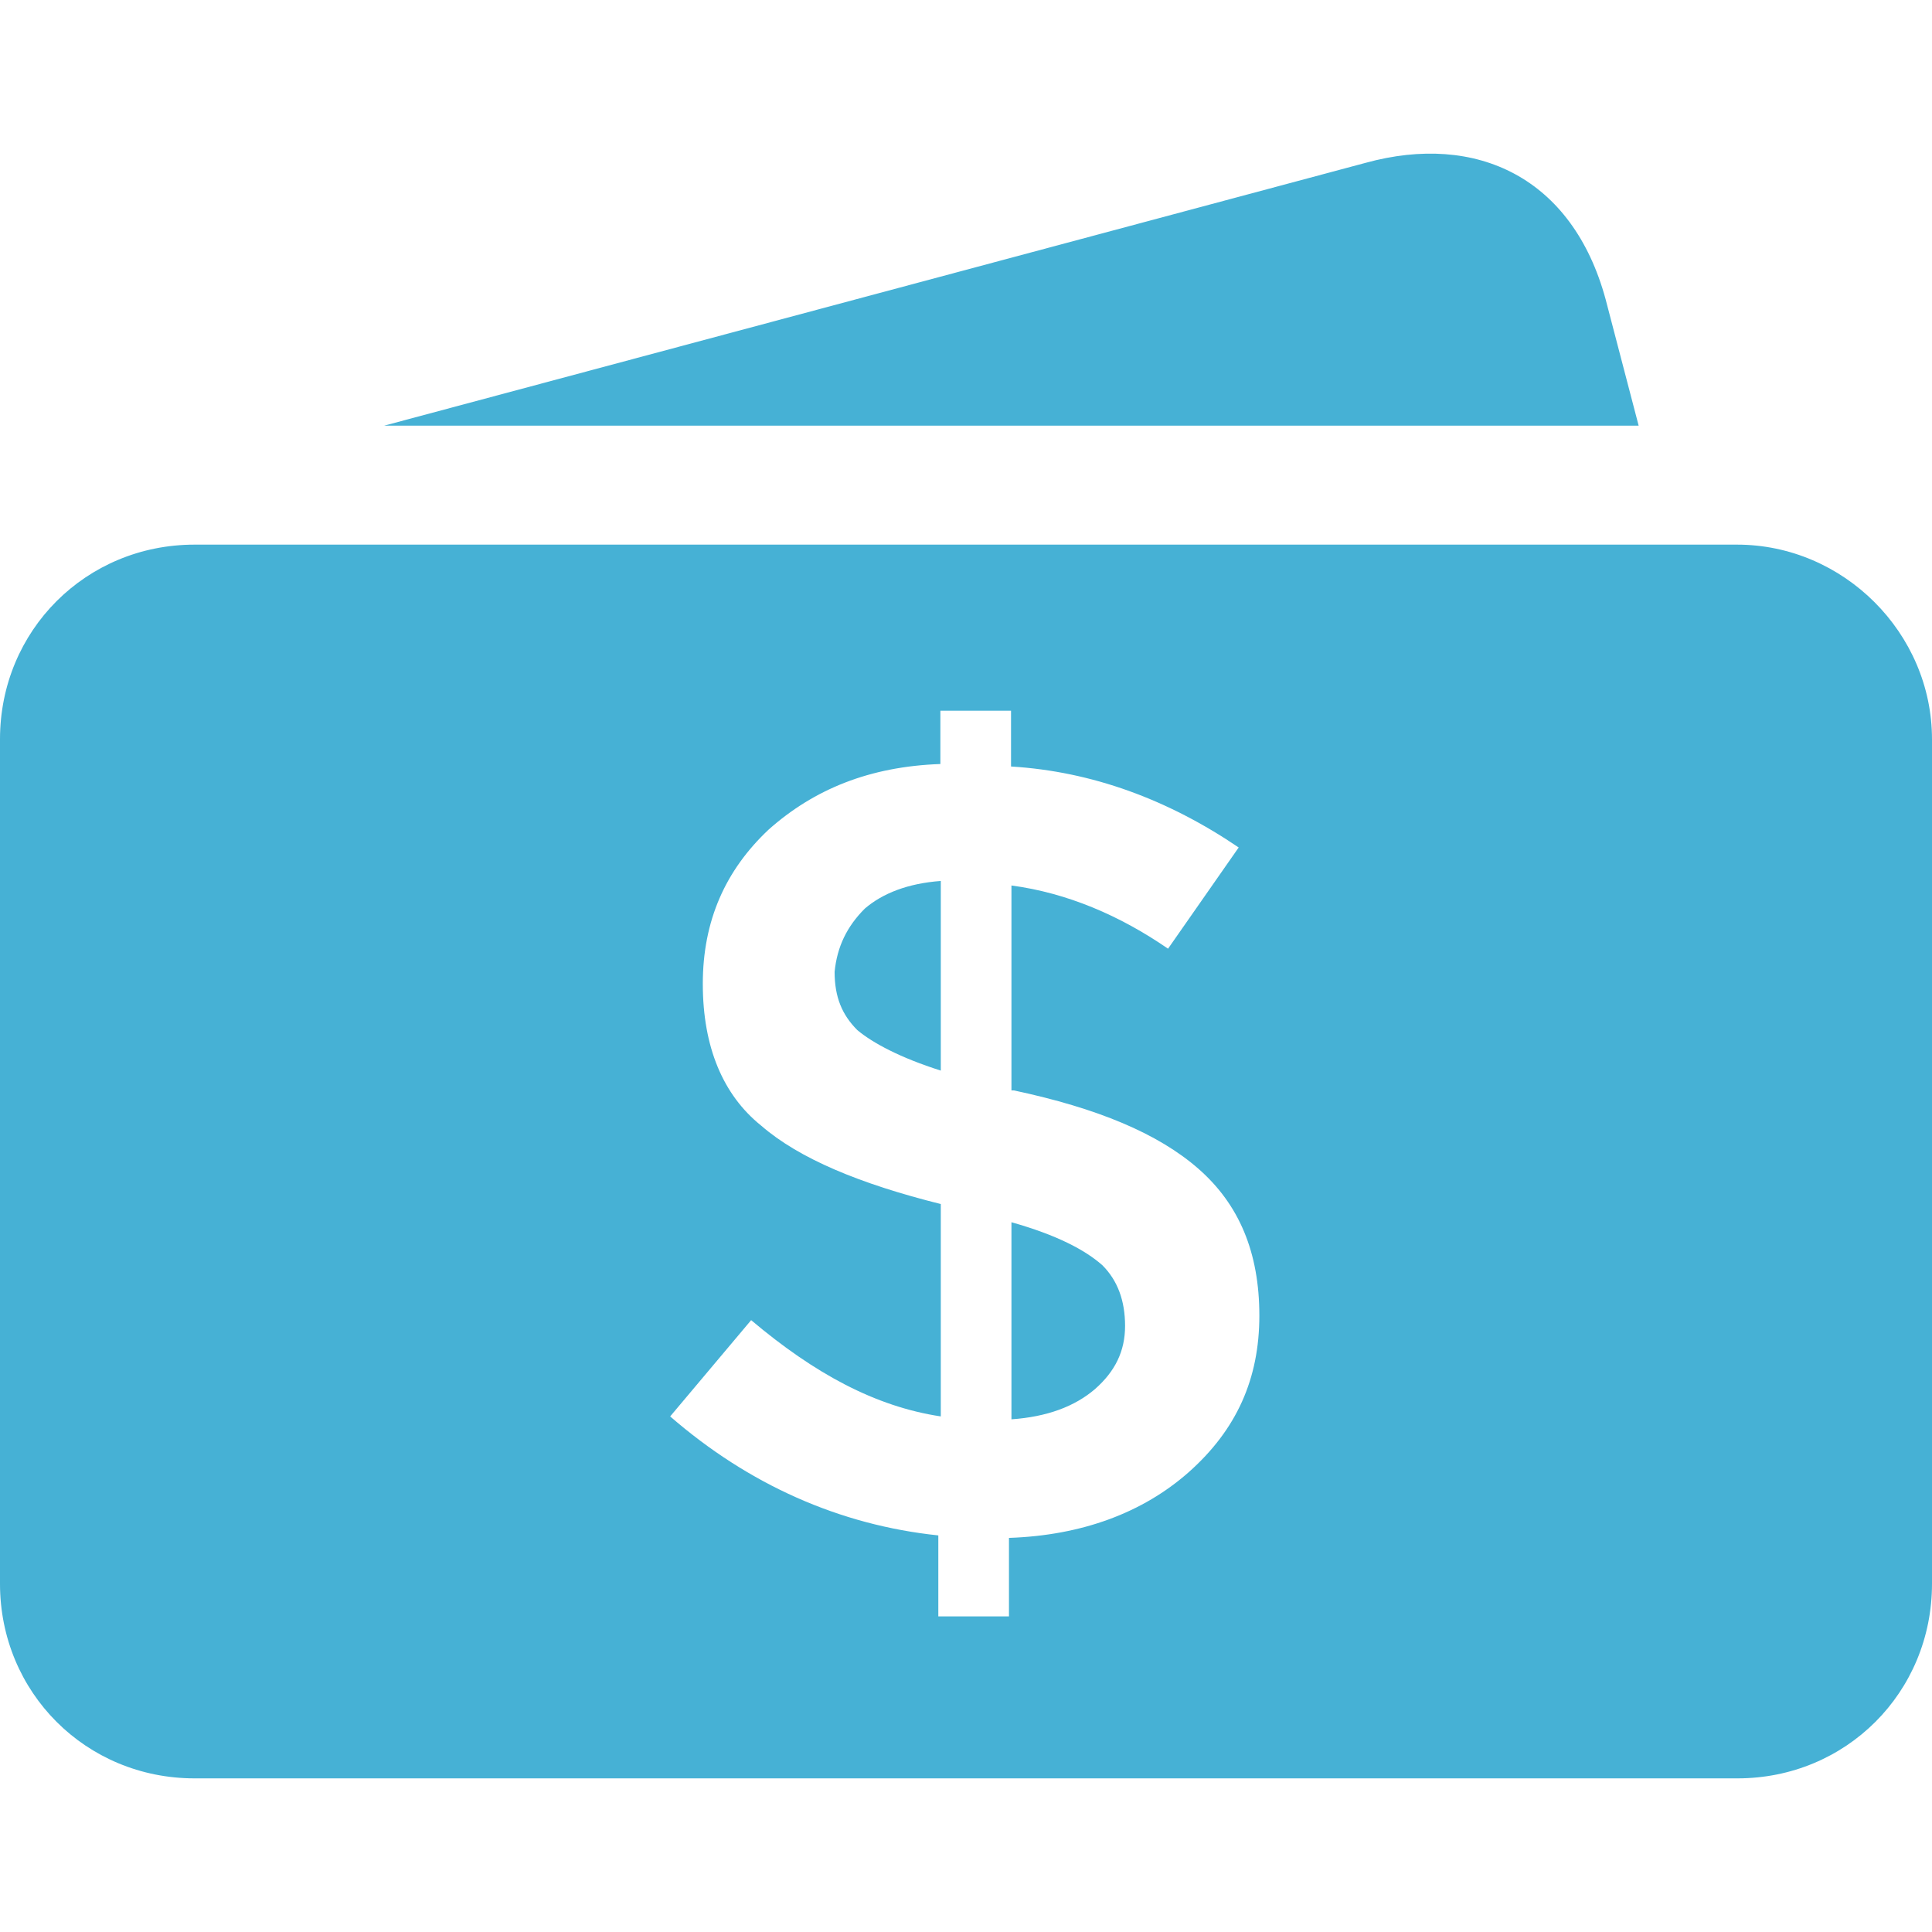 <?xml version="1.0" encoding="UTF-8"?>
<svg xmlns="http://www.w3.org/2000/svg" xmlns:xlink="http://www.w3.org/1999/xlink" version="1.1" width="512" height="512" x="0" y="0" viewBox="0 0 467.6 467.6" style="enable-background:new 0 0 512 512" xml:space="preserve" class="">
  <g>
    <path d="M209.3 219.916c4.3-3.7 10.4-6.1 18.4-6.7v45.899c-9.8-3.1-16.5-6.699-20.2-9.8-3.7-3.7-5.5-8-5.5-14.1.6-6.099 3-10.999 7.3-15.299zm179.3-147.5c-8-29.4-31.199-40.4-58.1-33L93 103.016h303.6l-8-30.6zm79 106.5v204.4c0 26.3-20.8 47.101-47.1 47.101H47.1c-26.3 0-47.1-20.801-47.1-47.101v-204.4c0-26.3 20.8-47.1 47.1-47.1h373.3c25.8-.001 47.2 21.4 47.2 47.1zM304.8 318.415c0-15.301-4.899-26.899-14.7-35.5-9.8-8.601-24.5-14.699-44.699-19h-.601v-49.601c13.5 1.8 26.3 7.3 37.9 15.3l17.1-24.5c-17.1-11.6-35.5-18.4-55.1-19.6v-13.5h-17.1v12.9c-17.1.6-30.6 6.1-41.6 15.9-10.4 9.8-15.9 22-15.9 37.3s4.9 26.9 14.1 34.3c9.2 8 23.9 14.102 43.5 19v51.4c-15.9-2.4-30.6-10.4-45.9-23.3l-19.6 23.3c19 16.5 41 26.3 64.9 28.8v19.602h17.1v-19c17.699-.602 32.398-6.102 43.5-15.9 11.6-10.3 17.1-22.6 17.1-37.901zm-60-22.6v47.7c8.601-.601 15.3-3.101 20.2-7.3 4.899-4.301 7.3-9.2 7.3-15.301s-1.8-11-5.5-14.699c-4.2-3.699-11-7.3-22-10.4z" fill="#46b1d5" opacity="1" data-original="#000000" class=""/>
  </g>
</svg>
